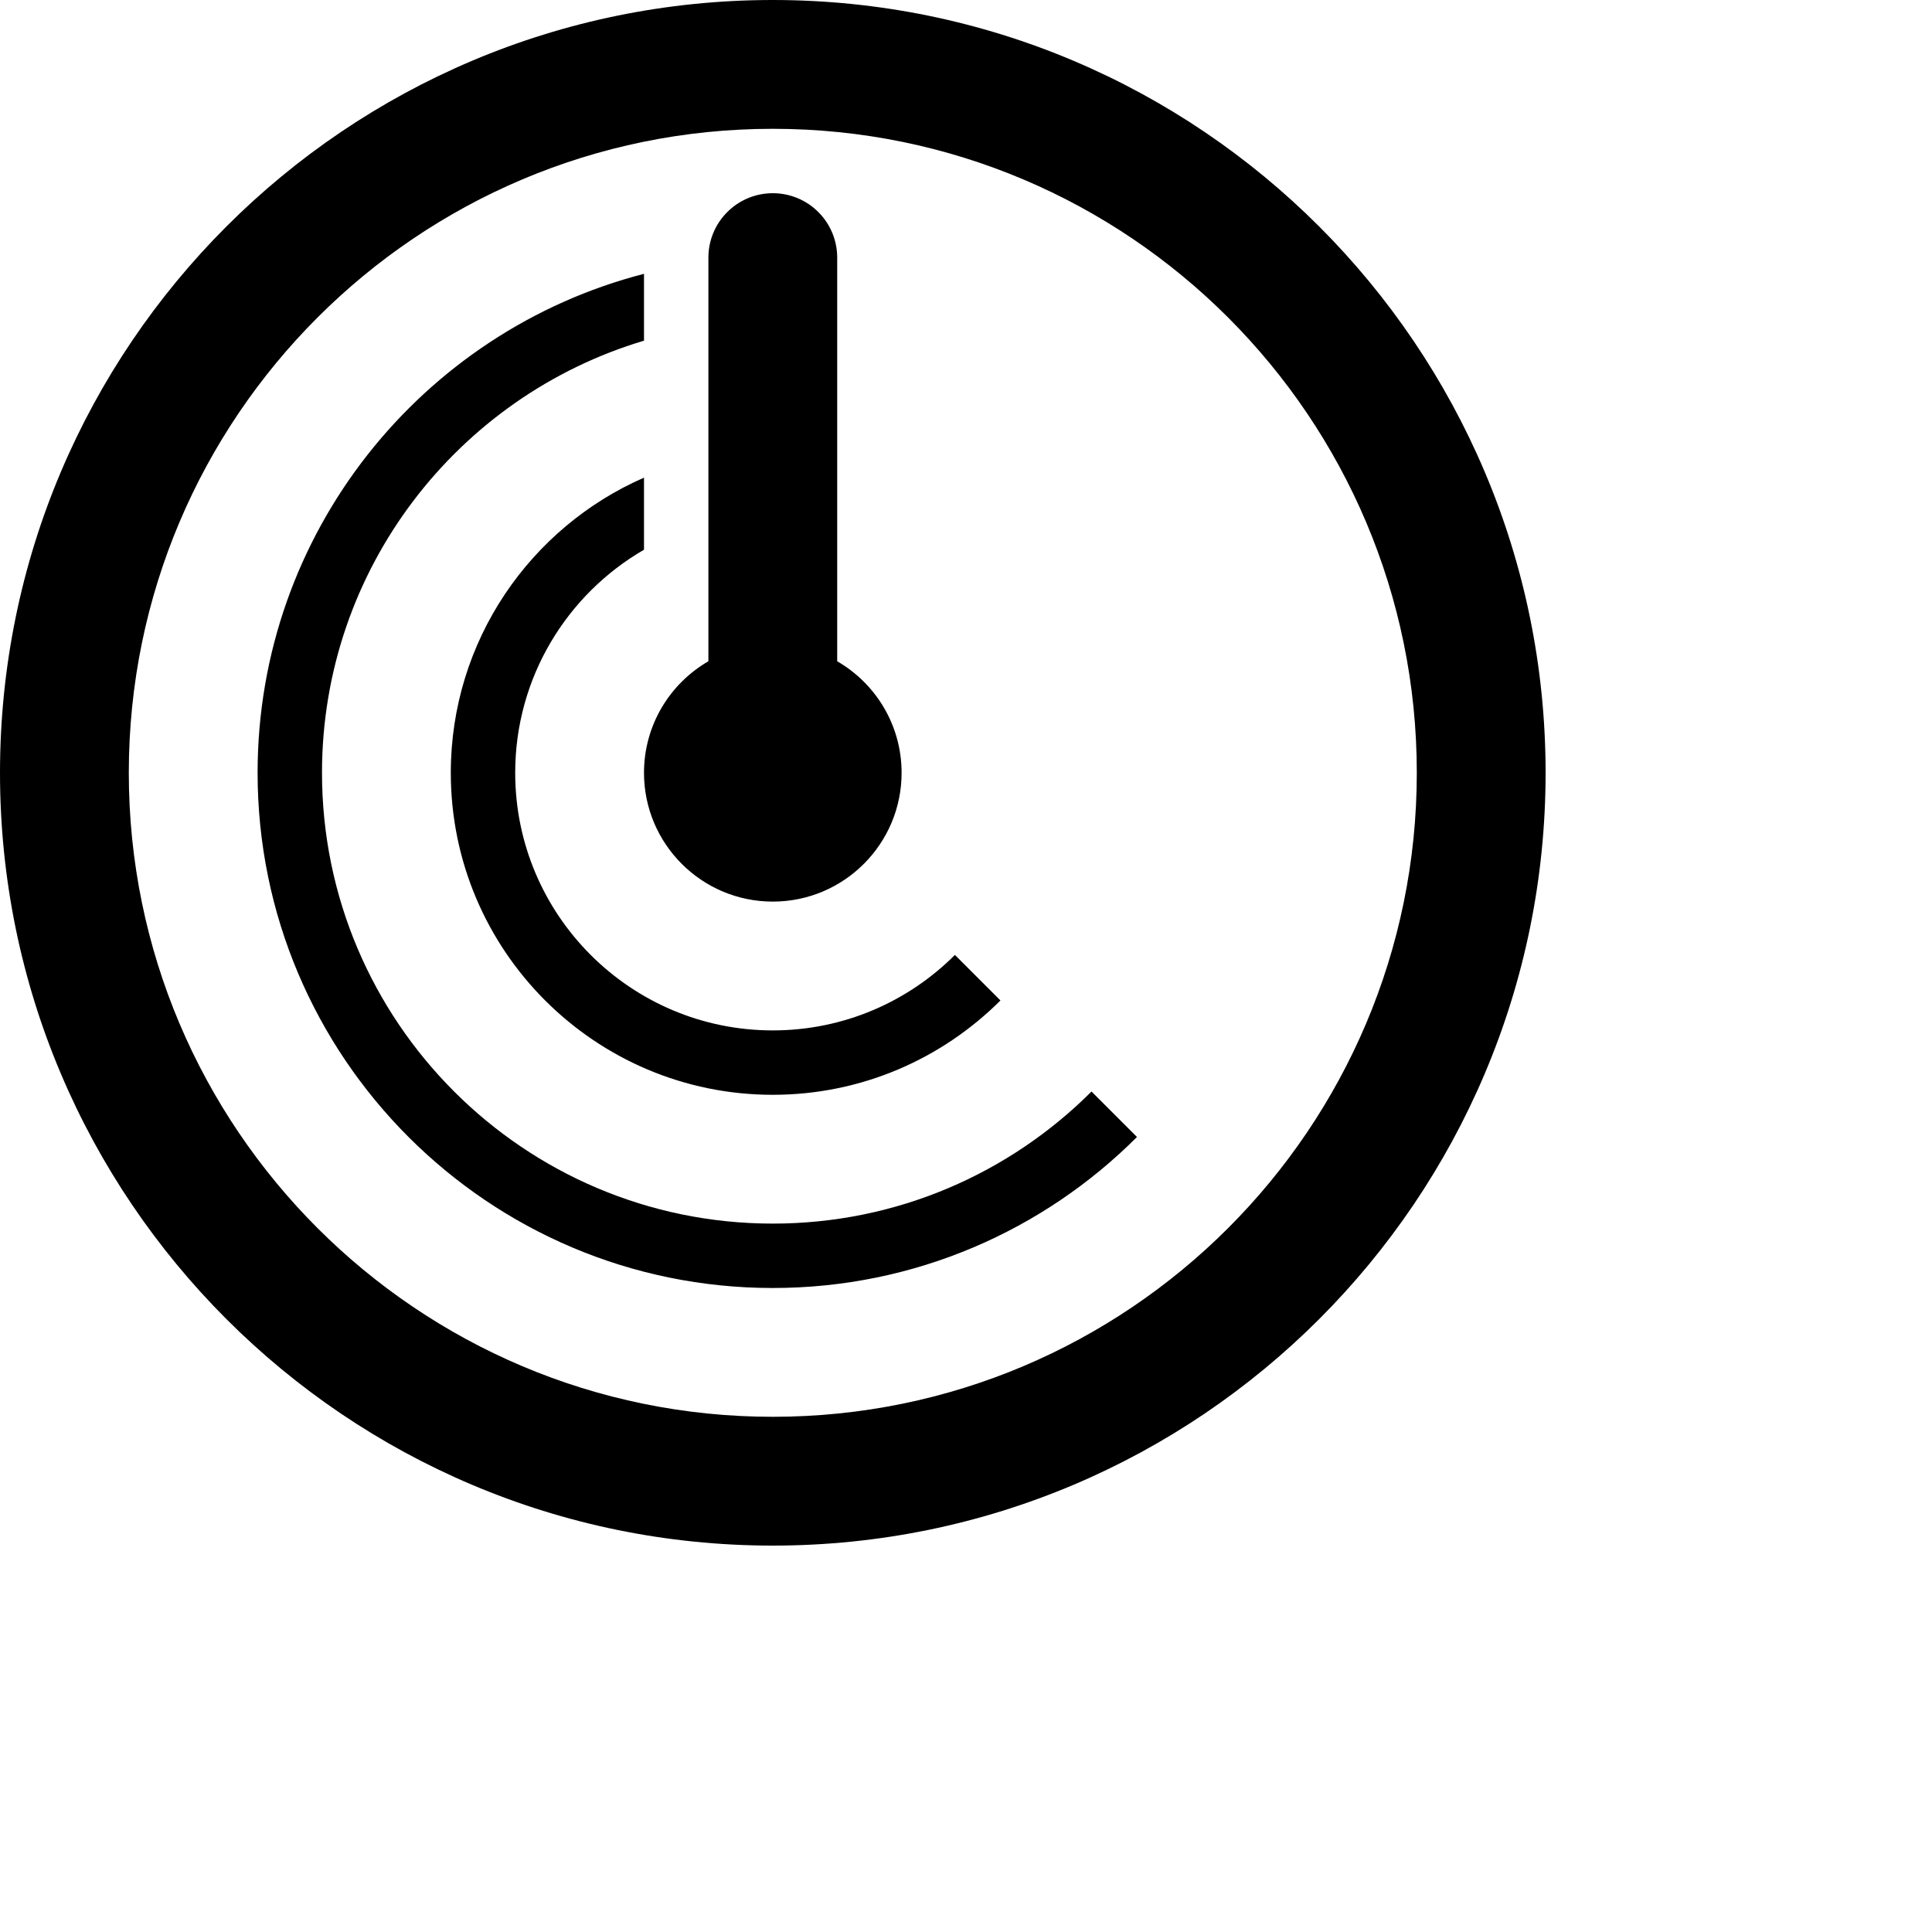 <svg viewBox="0 0 30 30" width="16" height="16" xmlns="http://www.w3.org/2000/svg" fill-rule="evenodd" clip-rule="evenodd"><path class="nav-icon" d="M12 0c6.623 0 12 5.377 12 12s-5.377 12-12 12-12-5.377-12-12 5.377-12 12-12zm0 2c5.52 0 10 4.481 10 10 0 5.52-4.48 10-10 10-5.519 0-10-4.48-10-10 0-5.519 4.481-10 10-10zm-2 2.252v1.038c-2.89.862-5 3.542-5 6.71 0 3.863 3.137 7 7 7 1.932 0 3.682-.784 4.949-2.051l.706.706c-1.448 1.449-3.448 2.345-5.655 2.345-4.416 0-8-3.585-8-8 0-3.725 2.551-6.859 6-7.748zm0 3.165v1.119c-1.195.692-2 1.984-2 3.464 0 2.208 1.792 4 4 4 1.104 0 2.104-.448 2.828-1.172l.707.707c-.905.904-2.155 1.465-3.535 1.465-2.76 0-5-2.24-5-5 0-2.049 1.235-3.811 3-4.583zm1 2.851v-6.268c0-.265.105-.52.293-.707.187-.188.442-.293.707-.293.265 0 .52.105.707.293.188.187.293.442.293.707v6.268c.598.346 1 .992 1 1.732 0 1.104-.896 2-2 2s-2-.896-2-2c0-.74.402-1.386 1-1.732z"/></svg>